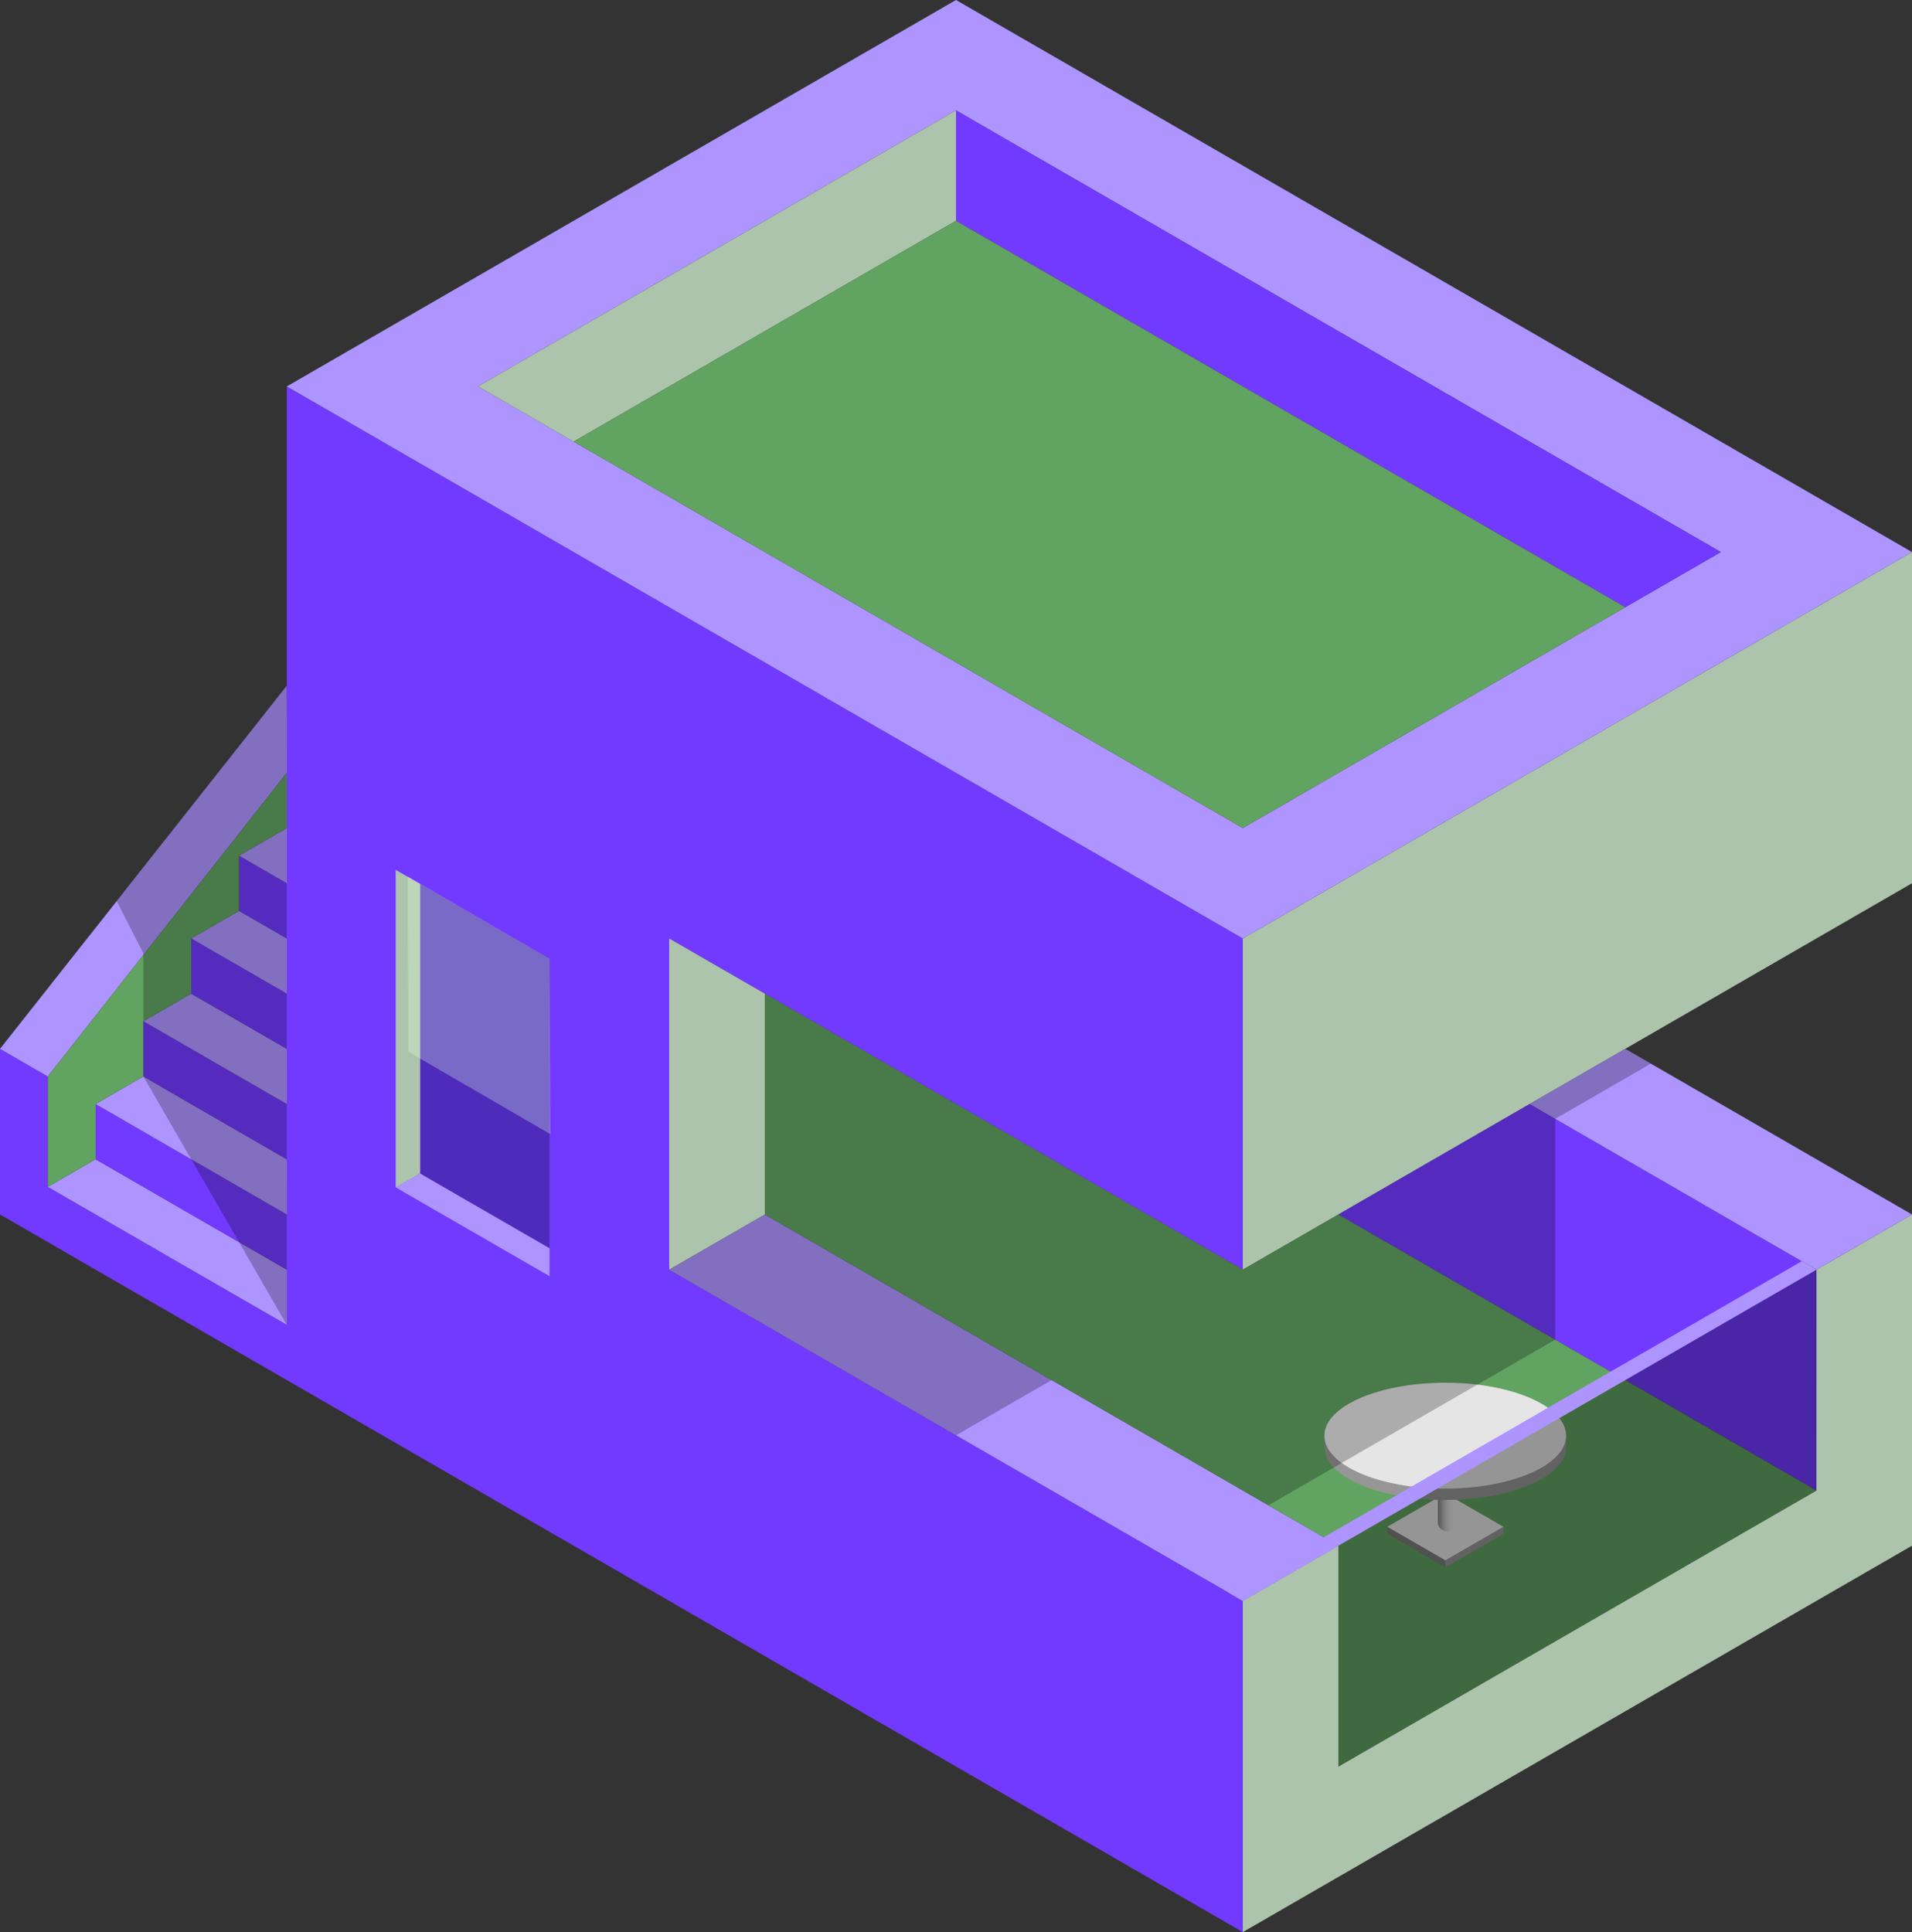 <svg xmlns="http://www.w3.org/2000/svg" xmlns:xlink="http://www.w3.org/1999/xlink" viewBox="0 0 573.66 579.66"><rect x="0" y="0" width="573.66" height="579.66" fill="#333333" stroke="none"/><defs><style>.cls-1{fill:#7239ff;}.cls-2{fill:#ae94ff;}.cls-3{fill:#abc4ab;}.cls-4{fill:#61a361;}.cls-5{opacity:0.25;}.cls-6{fill:#e5e5e5;}.cls-7{fill:url(#Dégradé_sans_nom_9);}.cls-8{fill:#969696;}.cls-9{fill:#7c7c7c;}.cls-10{opacity:0.35;}.cls-11{fill:#4f2bbc;}.cls-12{fill:#e1ffe1;opacity:0.3;}</style><linearGradient id="Dégradé_sans_nom_9" x1="436.42" y1="446.14" x2="431.42" y2="446.14" gradientUnits="userSpaceOnUse"><stop offset="0" stop-color="#e5e5e5"/><stop offset="0.2" stop-color="#e1e1e1"/><stop offset="0.4" stop-color="#d5d5d5"/><stop offset="0.6" stop-color="#c2c2c2"/><stop offset="0.79" stop-color="#a6a6a6"/><stop offset="0.99" stop-color="#838383"/><stop offset="1" stop-color="gray"/></linearGradient></defs><title>iso02</title><g id="Calque_2" data-name="Calque 2"><g id="Calque_1-2" data-name="Calque 1"><polygon class="cls-1" points="86.05 115.93 372.88 281.55 372.88 380.92 200.78 281.55 200.78 380.92 372.88 480.29 372.88 579.66 86.05 414.04 86.05 115.93"/><polygon class="cls-2" points="200.78 380.92 229.47 364.36 401.56 463.73 372.88 480.29 200.78 380.92"/><polygon class="cls-3" points="372.88 579.66 372.88 480.29 401.56 463.73 401.56 529.98 544.98 447.17 544.98 380.92 573.66 364.36 573.66 463.73 372.88 579.66"/><polygon class="cls-3" points="372.88 380.92 573.66 264.99 573.66 165.62 372.88 281.55 372.88 380.92"/><polygon class="cls-3" points="229.47 364.36 229.47 298.11 200.78 281.55 200.78 380.92 229.47 364.36"/><polygon class="cls-1" points="544.98 447.17 401.56 364.36 458.93 331.23 544.98 380.92 544.98 447.17"/><polygon class="cls-2" points="573.66 364.36 487.62 314.67 458.93 331.23 544.98 380.92 573.66 364.36"/><polygon class="cls-4" points="401.56 529.98 401.56 463.73 229.47 364.36 229.47 298.11 372.88 380.92 401.56 364.36 544.98 447.17 401.56 529.98"/><path class="cls-2" d="M286.83,0,86.05,115.93,372.88,281.55,573.66,165.62ZM143.42,115.93,286.83,33.12,516.3,165.62,372.88,248.43Z"/><polygon class="cls-3" points="286.83 33.12 286.83 66.25 172.1 132.49 143.42 115.93 229.47 66.25 286.83 33.12"/><polygon class="cls-1" points="516.3 165.62 487.62 182.18 286.83 66.25 286.83 33.12 516.3 165.62"/><polygon class="cls-4" points="172.1 132.49 286.83 66.25 487.62 182.18 372.88 248.43 172.1 132.49"/><polygon class="cls-5" points="200.78 380.92 229.47 364.36 315.52 414.04 286.83 430.61 200.78 380.92"/><polygon class="cls-1" points="86.05 414.04 0 364.36 0 314.67 14.34 322.95 14.34 356.08 86.05 397.48 86.05 414.04"/><polygon class="cls-2" points="28.68 347.8 86.05 380.92 86.05 397.48 14.34 356.08 28.68 347.8"/><polygon class="cls-1" points="28.68 331.23 86.05 364.36 86.05 380.92 28.68 347.8 28.68 331.23"/><polygon class="cls-2" points="43.02 322.95 86.05 347.8 86.05 364.36 28.68 331.23 43.02 322.95"/><polygon class="cls-1" points="43.02 306.39 86.05 331.23 86.05 347.8 43.02 322.95 43.02 306.39"/><polygon class="cls-2" points="57.37 298.11 86.05 314.67 86.05 331.23 43.02 306.39 57.37 298.11"/><polygon class="cls-1" points="57.37 281.55 86.05 298.11 86.05 314.67 57.37 298.11 57.37 281.55"/><polygon class="cls-2" points="71.71 273.27 57.37 281.55 86.05 298.11 86.05 281.55 71.71 273.27"/><polygon class="cls-1" points="71.71 256.71 71.71 273.27 86.05 281.55 86.05 264.99 71.71 256.71"/><polygon class="cls-2" points="86.05 248.43 71.71 256.71 86.05 264.99 86.05 248.43"/><polygon class="cls-2" points="86.05 231.86 14.34 322.95 0 314.67 86.01 205.78 86.05 231.86"/><polygon class="cls-4" points="86.05 248.43 86.05 231.86 14.34 322.95 14.34 356.08 28.68 347.8 28.68 331.23 43.02 322.95 43.02 306.39 57.37 298.11 57.37 281.55 71.71 273.27 71.71 256.71 86.05 248.43"/><polygon class="cls-5" points="86.05 397.48 43.02 322.95 43.01 285.97 35.01 270.35 86.01 205.78 86.05 397.48"/><polygon class="cls-6" points="433.65 448 451.11 458.08 433.65 468.16 416.19 458.08 433.65 448"/><rect class="cls-7" x="431.42" y="432.89" width="5" height="26.5" rx="2.5" ry="2.5"/><path class="cls-8" d="M469.88,430.72v3.59C469.66,443,453.51,450,433.62,450s-36.11-7-36.26-15.75v-3.53c0-8.77,16.23-12.47,36.26-12.47S469.88,422,469.88,430.72Z"/><ellipse class="cls-6" cx="433.62" cy="430.72" rx="36.26" ry="15.88"/><polygon class="cls-5" points="466.61 401.91 466.61 335.67 495.29 319.11 487.62 314.67 372.88 380.92 229.47 298.11 229.47 364.36 380.56 451.6 466.61 401.91"/><polygon class="cls-2" points="368.49 477.75 540.59 378.38 545.01 380.93 372.92 480.3 368.49 477.75"/><polygon class="cls-9" points="416.2 458.08 416.2 458.94 416.2 460.16 433.66 470.24 433.66 468.16 416.2 458.08"/><polygon class="cls-8" points="433.66 468.16 433.66 470.24 451.12 460.16 451.12 458.08 433.66 468.16"/><polygon class="cls-10" points="401.56 463.73 545.01 380.93 544.98 447.17 401.56 529.98 401.56 463.73"/><polyline class="cls-2" points="118.72 356.23 164.88 382.88 164.88 374.46 126.06 352.05"/><polygon class="cls-11" points="126.06 265.22 126.06 352.05 164.88 374.46 164.88 287.63 126.06 265.22"/><polygon class="cls-3" points="118.72 260.98 118.72 356.23 126.06 352.05 126.06 265.22 118.72 260.98"/><polygon class="cls-12" points="165.13 340.26 164.88 287.63 122.3 262.93 122.55 315.56 165.13 340.26"/></g></g></svg>